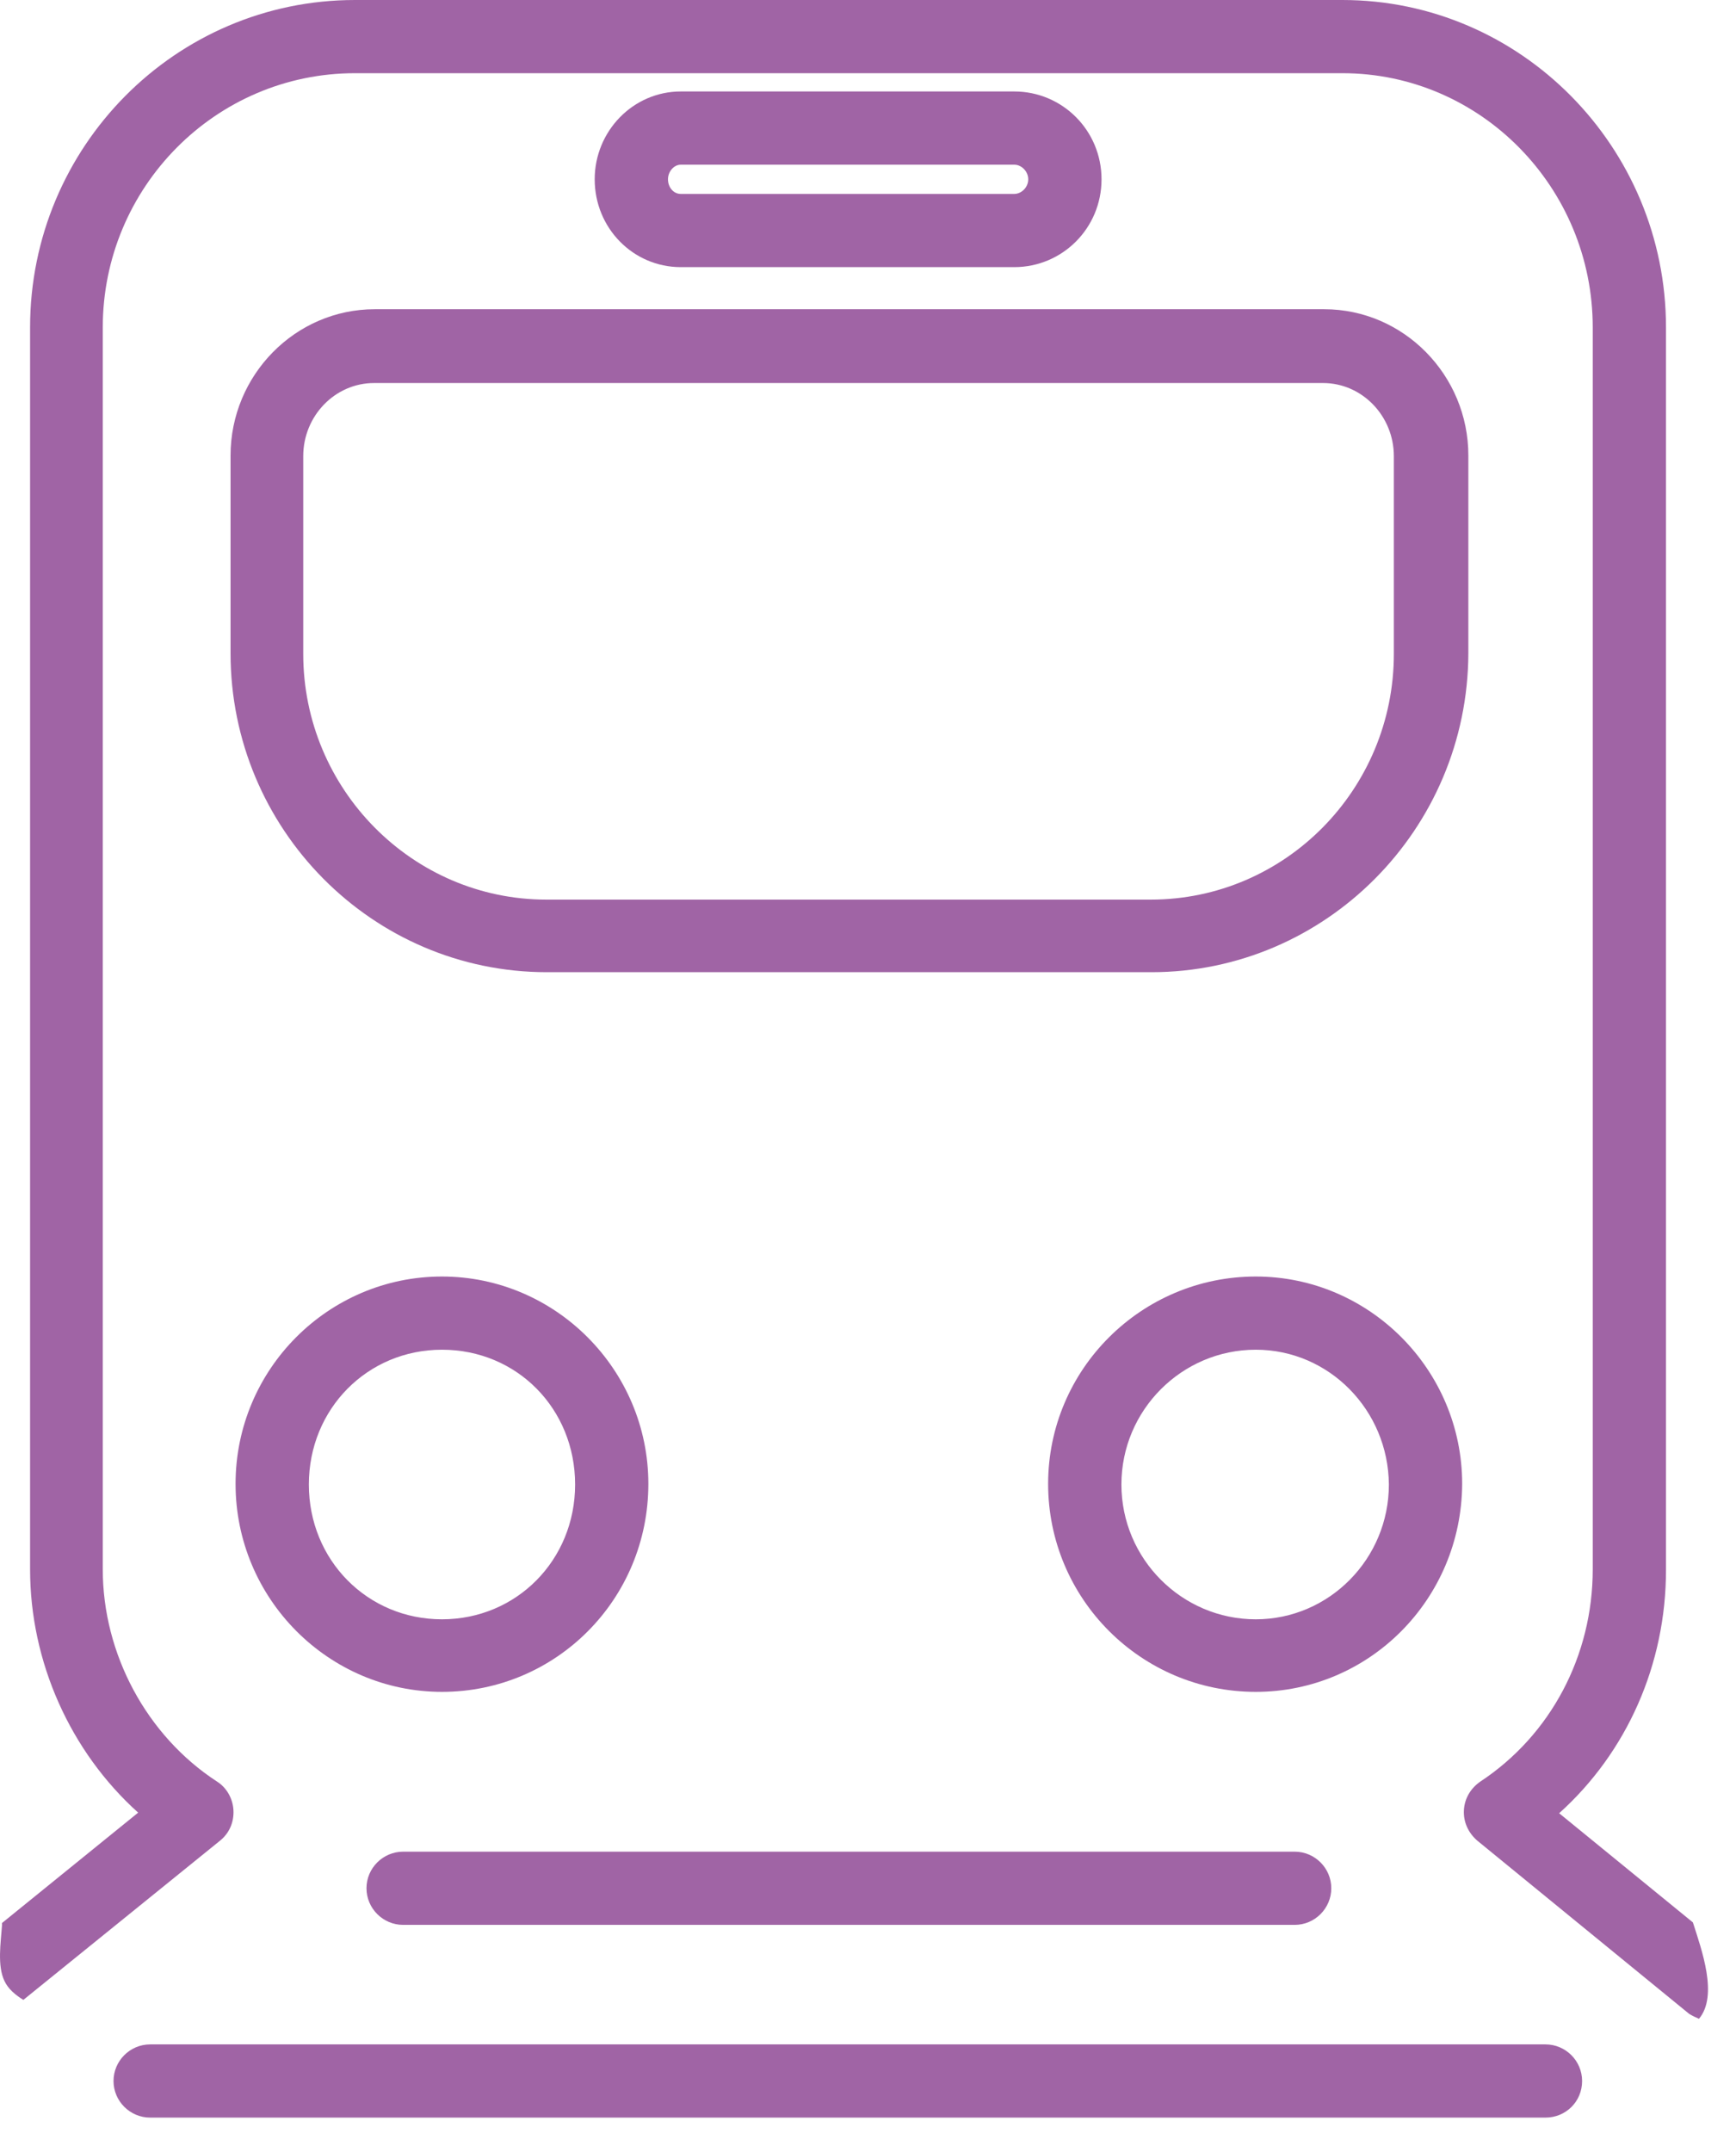 <svg width="46" height="57" viewBox="0 0 46 57" fill="none" xmlns="http://www.w3.org/2000/svg">
<path d="M26.874 7.076H18.039C16.777 7.076 15.758 6.042 15.758 4.75C15.758 3.473 16.777 2.423 18.039 2.423H26.874C28.152 2.423 29.188 3.457 29.188 4.75C29.188 6.042 28.152 7.076 26.874 7.076ZM18.039 4.362C17.861 4.362 17.7 4.54 17.7 4.75C17.7 4.96 17.845 5.137 18.039 5.137H26.874C27.068 5.137 27.246 4.96 27.246 4.75C27.246 4.54 27.068 4.362 26.874 4.362H18.039Z" fill="#A064A5"/>
<path d="M34.306 50.987H10.682C10.148 50.987 9.711 50.55 9.711 50.017C9.711 49.484 10.148 49.048 10.682 49.048H34.306C34.84 49.048 35.276 49.484 35.276 50.017C35.276 50.55 34.84 50.987 34.306 50.987Z" fill="#A064A5"/>
<path d="M40.952 56.092H3.979C3.445 56.092 3.008 55.656 3.008 55.123C3.008 54.589 3.445 54.153 3.979 54.153H40.952C41.486 54.153 41.922 54.589 41.922 55.123C41.922 55.672 41.486 56.092 40.952 56.092Z" fill="#A064A5"/>
<path d="M33.275 44.815C30.233 44.815 27.773 42.343 27.773 39.306C27.773 36.269 30.249 33.813 33.275 33.813C36.285 33.813 38.744 36.285 38.744 39.306C38.728 42.36 36.285 44.815 33.275 44.815ZM33.275 35.752C31.317 35.752 29.715 37.352 29.715 39.322C29.715 41.293 31.317 42.893 33.275 42.893C35.217 42.893 36.802 41.293 36.802 39.322C36.786 37.352 35.217 35.752 33.275 35.752Z" fill="#A064A5"/>
<path d="M11.711 44.815C8.702 44.815 6.242 42.343 6.242 39.306C6.242 36.269 8.702 33.813 11.711 33.813C14.721 33.813 17.18 36.285 17.18 39.306C17.18 42.36 14.737 44.815 11.711 44.815ZM11.711 35.752C9.737 35.752 8.184 37.319 8.184 39.322C8.184 41.326 9.737 42.893 11.711 42.893C13.685 42.893 15.239 41.326 15.239 39.322C15.239 37.319 13.701 35.752 11.711 35.752Z" fill="#A064A5"/>
<path d="M30.51 25.752H14.491C9.863 25.752 6.109 21.955 6.109 17.302V12.068C6.109 9.936 7.825 8.191 9.928 8.191H35.089C37.193 8.191 38.908 9.936 38.908 12.068V17.302C38.892 21.971 35.121 25.752 30.51 25.752ZM9.912 10.146C8.876 10.146 8.035 11.018 8.035 12.084V17.319C8.035 20.905 10.931 23.829 14.475 23.829H30.494C34.053 23.829 36.934 20.905 36.934 17.319V12.084C36.934 11.018 36.092 10.146 35.057 10.146H9.912Z" fill="#A064A5"/>
<path d="M45.019 53.475C45.537 52.861 45.084 51.633 44.858 50.922L41.314 48.03C43.11 46.415 44.145 44.088 44.145 41.584V8.675C44.145 3.893 40.294 0 35.57 0H9.405C4.648 0 0.797 3.893 0.797 8.675V41.568C0.797 44.024 1.865 46.399 3.661 48.014L0.053 50.938C0.053 50.954 0.053 50.971 0.053 51.003C0.021 51.455 -0.076 52.069 0.118 52.473C0.215 52.683 0.409 52.845 0.619 52.974L5.83 48.757C6.072 48.563 6.202 48.273 6.186 47.95C6.169 47.642 6.007 47.352 5.749 47.19C3.888 45.978 2.723 43.814 2.723 41.568V8.675C2.723 4.96 5.716 1.939 9.405 1.939H35.57C39.227 1.939 42.204 4.96 42.204 8.675V41.568C42.204 43.862 41.087 45.962 39.227 47.19C38.968 47.368 38.806 47.642 38.79 47.95C38.773 48.256 38.903 48.547 39.146 48.757L44.76 53.345C44.841 53.394 44.938 53.442 45.019 53.475Z" fill="#A064A5"/>
</svg>
